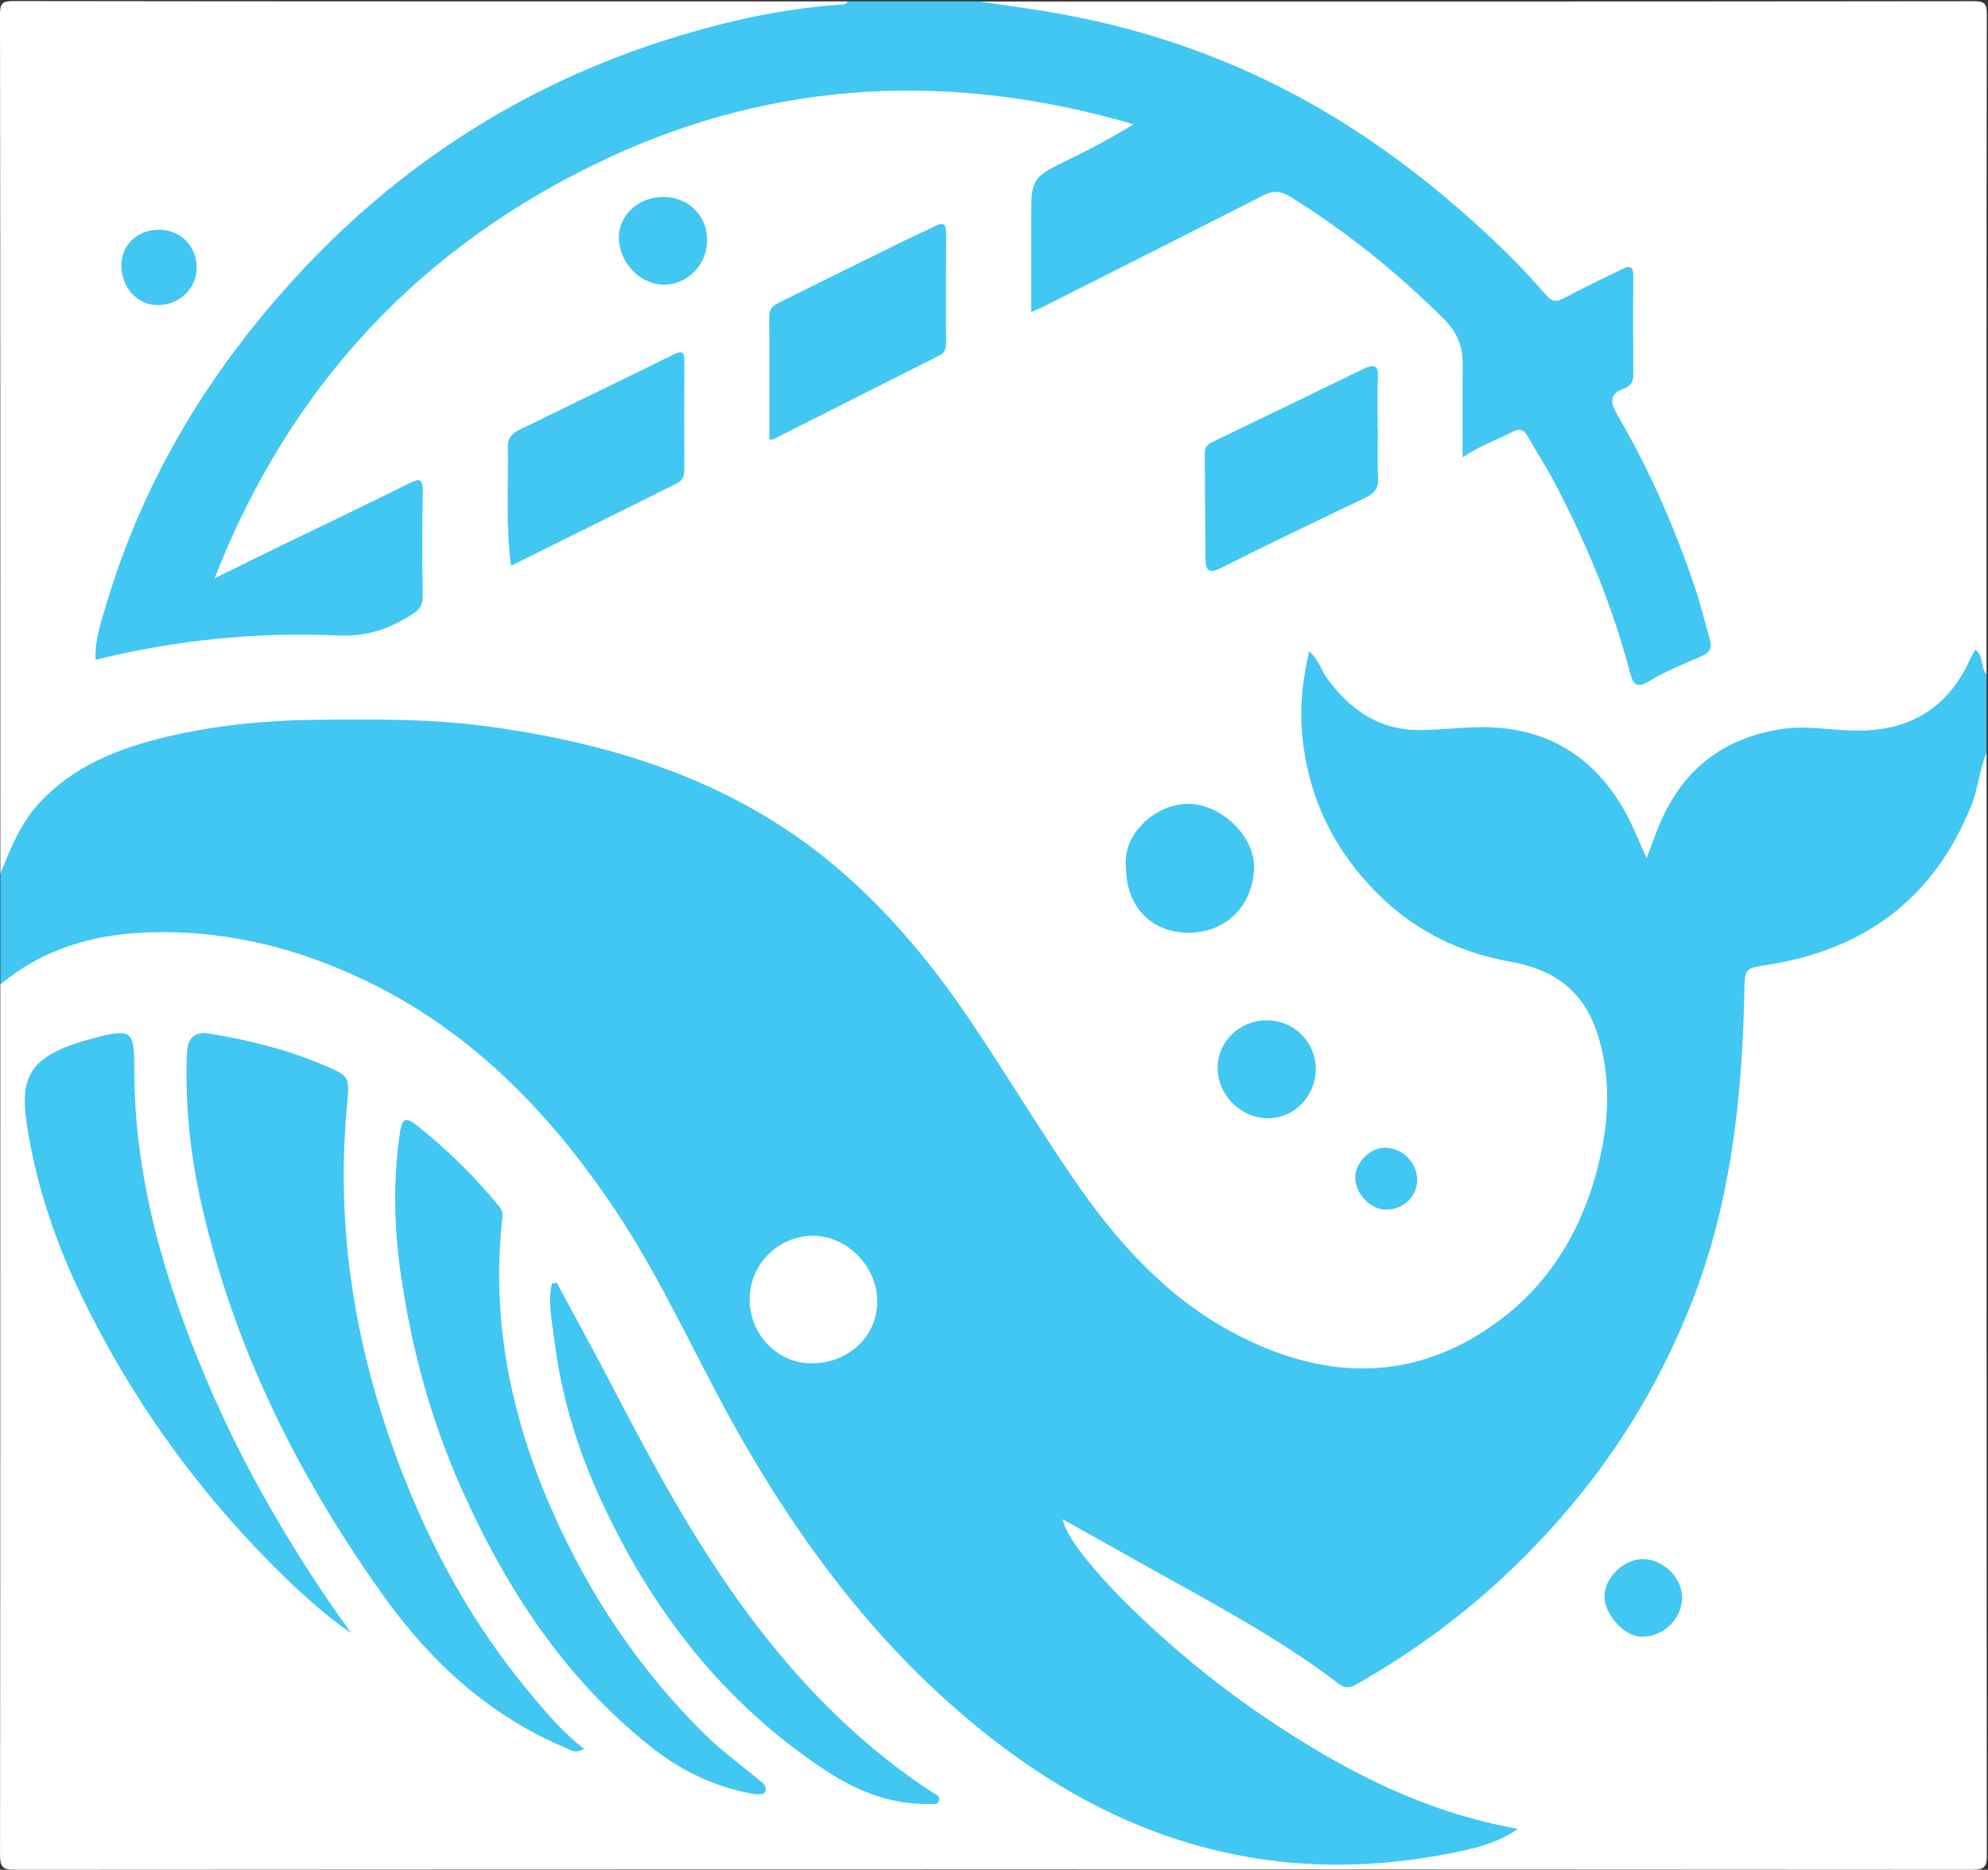 <?xml version="1.0" encoding="UTF-8"?>
<svg id="Layer_1" data-name="Layer 1" xmlns="http://www.w3.org/2000/svg" version="1.1" viewBox="0 0 546.3 513.9">
  <rect x="0" y="0" width="546.3" height="513.9" fill="#333333" stroke="none"/>
  <defs>
    <style>
      .cls-1 {
        fill: #42c7f2;
      }

      .cls-1, .cls-2, .cls-3 {
        stroke-width: 0px;
      }

      .cls-2 {
        fill: #41c7f2;
      }

      .cls-3 {
        fill: #fff;
      }
    </style>
  </defs>
  <g id="sJ9Gp2.tif">
    <g>
      <path class="cls-3" d="M.09,240.03C.09,161.34.11,82.66,0,3.97,0,.89.6.29,3.68.29c76.43.11,152.87.09,229.3.09-.46,2.58-2.65,1.91-4.22,2.08-28.01,3.02-54.64,10.75-79.68,23.62-43.44,22.33-76.86,55.02-100.7,97.57-8.98,16.03-15.68,32.92-20.07,50.74-1.35,5.49-1.27,5.51,4.04,4.33,20.29-4.5,40.86-6.08,61.59-5.29,6.63.25,12.34-1.46,17.75-5.06,2.25-1.5,3.26-3.26,3.24-5.92-.06-8.37.02-16.75-.04-25.13-.03-3.93-.44-4.13-4.22-2.34-15.17,7.17-30.22,14.56-45.22,22.06-2.15,1.07-4.8,3.71-6.84,1.73-2.2-2.13.21-5.04,1.26-7.41,9.77-22.23,22.79-42.28,39.38-60.13,23.48-25.27,51.37-43.83,83.66-55.68,18.64-6.84,38.03-10.23,57.96-11.38,21.77-1.25,42.98,1.43,64.02,6.46,2.61.62,6.67.53,6.93,3.66.23,2.81-3.73,3.38-6.04,4.6-5.69,3.01-11.29,6.2-17.09,9-2.89,1.39-4.24,3.46-4.21,6.72.08,8.37-.01,16.75.05,25.13.03,3.93.24,3.98,3.72,2.25,18.9-9.4,37.77-18.88,56.6-28.42,4.6-2.33,8.16-1.9,12.46.81,15.69,9.88,29.69,21.72,42.6,34.95,2.93,3.01,3.12,6.7,3.23,10.39.19,6.58.1,13.16.04,19.74-.03,2.77.83,3.63,3.41,2.15,2.21-1.27,4.64-2.1,6.98-3.09,4.69-1.97,5.6-1.75,8.44,2.65,2.92,4.52,5.52,9.26,7.91,14.08,7.5,15.18,13.91,30.8,18.63,47.08,1.42,4.89,1.62,4.93,6.07,2.79,3.51-1.69,6.87-3.72,10.53-5.04,3.32-1.2,3.68-3.21,2.95-6.31-2.84-12-7.54-23.31-12.26-34.64-3.52-8.44-7.88-16.46-12.28-24.44-1.93-3.5-2.36-6.39,1.66-8.68,1.88-1.07,2.37-2.94,2.38-5.01.01-7.48-.04-14.96.02-22.43.03-2.97-1.05-3.86-3.81-2.53-3.92,1.88-7.81,3.81-11.65,5.83-4.93,2.59-5.78,2.66-9.67-1.56-5.68-6.16-11.58-12.05-17.74-17.76-35.46-32.82-76.83-53.03-124.9-59.33-2.97-.39-5.95-.66-8.92-.98-.97-.1-2.18-.31-1.99-1.83,91.12,0,182.24.02,273.36-.09,3.08,0,3.69.6,3.68,3.68-.12,60.44-.09,120.88-.09,181.31-2.57-.02-1.57-2.9-3.16-3.84-1.4,1.18-1.75,3.02-2.64,4.52-5.97,10.1-14.9,15.03-26.54,15.82-7.78.53-15.46-1.34-23.28-.28-16.63,2.25-27.55,11.38-33.69,26.68-.78,1.94-1.28,3.99-2.18,5.89-.39.81-.83,1.65-1.85,1.77-1.31.15-1.87-.85-2.25-1.81-1.2-3.07-2.54-6.07-4.06-8.99-7.58-14.59-19.54-22.75-35.95-24.04-5.96-.47-11.93.66-17.91.86-13.88.45-23.29-6.2-30.25-17.4-.39-.63-.61-1.37-1.82-2.21-1.49,4.36-1.99,8.81-1.87,13.03.41,14.15,3.97,27.49,12.25,39.25,9.85,14,22.93,23.42,39.69,27.52,2.62.64,5.22,1.39,7.86,1.93,13.47,2.78,20.5,11.8,23.11,24.51,3.99,19.39-.27,37.49-10.27,54.24-10.17,17.02-24.3,29.3-44.34,33.01-21.04,3.9-39.91-1.73-57.27-13.91-21.55-15.13-35.7-36.37-49.24-58.14-10.84-17.43-21.91-34.71-35.85-49.84-16.99-18.44-37.17-32.47-60.86-41.05-20.39-7.39-41.43-11.64-63.14-12.99-23.54-1.46-47.02-1.56-70.23,3-13.75,2.7-27,7.06-37.21,17.55-4.45,4.57-7.97,9.67-9.94,15.81-.5,1.55-.51,3.7-2.93,3.91Z"/>
      <path class="cls-3" d="M545.91,206.82c0,100.94-.02,201.88.07,302.81,0,3.14-.34,4.27-3.99,4.26-179.32-.12-358.64-.11-537.96,0-3.59,0-4.02-1.06-4.02-4.24.09-79.7.07-159.41.07-239.11.95-1.93,2.46-3.3,4.24-4.5,14.23-9.6,30.26-11.81,46.85-10.81,19.25,1.16,37.41,6.56,54.45,15.58,14.14,7.49,26.64,17.12,37.95,28.44,18.86,18.87,32.93,41.02,44.79,64.67,12.64,25.19,26.17,49.8,43.89,71.89,20.46,25.5,43.92,47.45,73.86,61.56,16.67,7.85,34.16,12.61,52.73,13.61,17.07.92,33.73-.63,50.07-5.63,1.14-.35,2.28-.73,3.37-1.24.29-.13.5-.32.64-.58,0-.56-.44-.69-.84-.77-25.97-5.29-48.34-18.17-69.71-33.1-12.3-8.59-23.78-18.2-34.33-28.86-5.67-5.73-11.09-11.77-15.55-18.55-.85-1.3-2.44-2.85-.97-4.39,1.44-1.51,3.08-.1,4.45.69,24.02,13.77,48.98,25.96,71.45,42.34,1.92,1.4,3.68,1.58,5.79.37,13.18-7.53,25.39-16.34,36.73-26.46,12.36-11.03,23.25-23.35,32.58-36.93,11.67-16.99,20.68-35.37,26.32-55.29,4.99-17.62,7.75-35.58,8.61-53.9.29-6.26.84-12.52.74-18.79-.05-3.37,1.55-4.79,4.73-5.28,8.77-1.35,17.37-3.38,25.32-7.49,18.71-9.66,30.3-24.82,35.08-45.28.41-1.77-.36-4.44,2.58-5.02Z"/>
      <path class="cls-2" d="M545.91,206.82c-1.94,4.8-2.35,10.01-4.31,14.85-10.22,25.21-29.08,39.28-55.69,43.48-6.52,1.03-6.42.89-6.57,7.66-.61,28.98-3.68,57.57-14.34,84.86-7.93,20.3-18.84,38.84-32.82,55.63-16.52,19.85-35.94,36.17-58.34,49-1.94,1.11-3.56,2.3-5.97.46-14.64-11.17-30.73-20.02-46.78-28.93-9.64-5.35-19.24-10.77-29.04-16.26,1.46,9.04,28.29,35.9,54.37,53.63,21.38,14.54,43.89,26.69,70.72,31.45-5.81,3.99-11.64,5.29-17.29,6.46-44.67,9.19-85.23-.47-121.87-27.19-31.24-22.78-54.53-52.42-73.67-85.59-12.08-20.93-21.59-43.27-35.04-63.45-18.37-27.56-40.81-50.62-71.43-64.6-18.28-8.35-37.52-12.81-57.69-12-14.73.59-28.46,4.6-40.05,14.29v-30.52c2.82-6.82,5.45-13.65,10.65-19.29,9.59-10.39,22.05-15.18,35.21-18.29,13.05-3.08,26.4-4.44,39.84-4.62,16.3-.21,32.62-.36,48.79,1.87,35.88,4.96,69.29,15.84,97.19,40.3,13.73,12.03,25.09,25.95,35.18,40.98,9.56,14.23,18.42,28.93,28.11,43.08,11.65,17.01,25.27,32.33,43.76,42.19,24.52,13.08,49.23,14.09,72.43-2.78,15.38-11.18,24.41-27.12,28.51-45.65,1.87-8.44,2.52-16.95,1.11-25.68-2.73-16.88-10.62-25.15-26.08-27.9-13.57-2.42-25.56-8.28-35.42-17.85-12.73-12.37-20.13-27.31-21.6-45.31-.61-7.48.26-14.45,1.96-22.09,2.71,2.34,3.35,5.33,5.06,7.62,6.31,8.47,14.12,14.01,25.15,14.02,5.84,0,11.66-.8,17.44-.8,17.61,0,30.82,8.06,39.32,23.49,2.12,3.84,3.7,7.98,5.78,12.52,1.52-3.93,2.71-7.53,4.28-10.94,6.45-14.06,17.27-22.11,32.74-24.53,6.69-1.05,13.09.24,19.61.4,15.13.37,25.91-5.69,32.21-19.5.42-.91.96-1.77,1.47-2.72,2.51,1.74,1.31,4.91,3.12,6.73v21.54Z"/>
      <path class="cls-2" d="M268.95.38c5.99.89,12,1.71,17.98,2.68,29.21,4.71,56.46,14.66,81.6,30.31,17.08,10.63,32.5,23.31,46.79,37.41,3.4,3.36,6.56,6.96,9.75,10.53,1.44,1.61,2.65,1.75,4.63.68,5.25-2.85,10.69-5.35,16.03-8.03,2.29-1.15,3.14-.62,3.11,2.03-.1,8.97-.08,17.95,0,26.92.02,1.92-.67,3.21-2.42,3.82-4.52,1.55-3.83,4.13-1.88,7.46,8.55,14.59,15.27,30.01,20.8,45.97,1.75,5.06,3.01,10.26,4.46,15.4.86,3.07-.31,3.95-2.64,4.97-4.64,2.04-9.42,3.91-13.72,6.54-3.45,2.11-4.56,1.42-5.51-2.2-4.71-17.93-11.75-34.97-20.29-51.4-2.4-4.62-5.27-9.01-7.82-13.55-1.11-1.97-2.29-2.26-4.33-1.17-4.17,2.22-8.72,3.63-13.56,6.97,0-9.12-.06-17.27.02-25.41.05-5.09-1.46-8.98-5.35-12.83-12.81-12.69-26.68-23.9-42.01-33.39-2.66-1.64-4.71-1.77-7.4-.4-20.21,10.3-40.47,20.5-60.72,30.72-.78.39-1.59.7-3.12,1.36v-24.91c0-12.03.02-11.98,10.86-17.27,5.86-2.86,11.63-5.93,17.3-9.43-49.61-14.5-98.23-12.45-145.11,9.58-50.93,23.93-86.83,62.45-107.43,115.19,6.06-2.97,12.11-5.96,18.18-8.91,11.68-5.68,23.41-11.26,35.04-17.05,2.83-1.41,4.07-1.81,3.98,2.19-.22,9.57-.12,19.15-.03,28.72.02,2.15-.58,3.45-2.49,4.71-6.27,4.13-12.7,6.42-20.52,6.07-22.44-1-44.66,1.19-66.88,6.69-.23-5.46,1.53-10.4,2.98-15.28,8.55-28.74,22.72-54.57,41.59-77.79C105.39,45.71,149.35,17.93,202.91,5.51c9.13-2.12,18.39-3.52,27.74-4.24.87-.07,1.84.14,2.32-.9,11.99,0,23.98,0,35.97,0Z"/>
      <path class="cls-2" d="M211.42,120.7c0-11.22.05-22.52-.03-33.82-.02-2.56,1.87-3.29,3.52-4.11,11.21-5.61,22.46-11.13,33.71-16.66,2.8-1.38,5.67-2.63,8.46-4.03,2.22-1.12,2.91-.38,2.9,1.92-.05,10.16-.04,20.32-.02,30.48,0,1.48-.42,2.52-1.83,3.23-15.31,7.7-30.59,15.44-45.89,23.15-.1.05-.29-.05-.82-.16Z"/>
      <path class="cls-2" d="M140.45,155.5c-1.54-11.2-.69-22.09-.89-32.94-.04-2.2,1.26-3.5,3.16-4.43,14.2-6.9,28.4-13.81,42.57-20.78,2.29-1.12,2.77-.4,2.76,1.87-.07,10.02-.06,20.03,0,30.05,0,1.69-.49,2.81-2.04,3.58-15.09,7.48-30.17,14.99-45.56,22.65Z"/>
      <path class="cls-2" d="M378.64,117.54c0,4.63-.17,9.27.06,13.89.15,2.85-1.02,4.21-3.49,5.38-13.32,6.33-26.62,12.72-39.8,19.35-3.03,1.53-4.07.67-4.12-2.15-.16-9.86-.13-19.72-.22-29.57-.02-1.88,1.25-2.56,2.62-3.22,13.69-6.61,27.39-13.19,41.05-19.86,3.24-1.58,4.09-.65,3.91,2.74-.23,4.47-.06,8.96-.06,13.44.01,0,.03,0,.04,0Z"/>
      <path class="cls-2" d="M309.41,238.33c-1.05-8.77,7.75-17.3,16.99-17.4,8.69-.09,18.73,8.62,18.2,18.17-.55,9.9-7.65,17.2-17.89,17.25-10.33.05-17.29-7.21-17.29-18.02Z"/>
      <path class="cls-2" d="M348.06,280.42c7.61,0,13.6,6.05,13.51,13.61-.09,7.25-5.88,13.23-12.89,13.32-7.55.1-14.03-6.25-14.08-13.79-.05-7.21,6.03-13.14,13.46-13.14Z"/>
      <path class="cls-2" d="M182.26,54.13c7.01.04,12.17,5.19,12.06,12.05-.11,6.81-5.67,12.29-12.26,12.06-6.47-.23-12.12-6.44-12.01-13.2.1-6.04,5.59-10.94,12.21-10.91Z"/>
      <path class="cls-2" d="M33.36,72.81c.06-5.64,4.5-9.72,10.49-9.66,5.9.05,10.27,4.6,10.18,10.59-.08,5.72-4.87,10.18-10.83,10.11-5.59-.07-9.91-4.92-9.85-11.03Z"/>
      <path class="cls-1" d="M380.86,332.48c-4.17-.03-8.36-4.32-8.46-8.67-.1-4.18,4.08-8.42,8.23-8.38,4.73.05,8.75,4.06,8.81,8.78.06,4.59-3.8,8.31-8.58,8.27Z"/>
      <path class="cls-2" d="M160.46,480.68c-2.41,1.41-3.77.24-5.25-.39-20.86-8.84-36.85-23.52-49.84-41.71-23.35-32.7-41.05-68.05-49.97-107.42-3.1-13.67-4.61-27.56-4.03-41.62.18-4.43,2.17-6.1,6.23-5.44,10.75,1.74,21.25,4.35,31.3,8.63,6.94,2.96,7.24,2.88,6.47,10.9-3.24,34.1,2.23,66.91,14.27,98.8,8.69,23.02,20.42,44.36,36.25,63.24,4.36,5.2,8.79,10.46,14.57,14.99Z"/>
      <path class="cls-2" d="M207.59,493.15c-10.4-1.77-19.74-6.01-28.14-12.6-24.13-18.96-40.27-43.74-52.61-71.36-8.61-19.27-14.01-39.47-16.88-60.27-1.69-12.25-1.89-24.67-.16-37.01.67-4.77,1.51-5.22,5.27-2.2,8.06,6.48,15.4,13.7,21.96,21.7.79.96,1.19,1.8,1.03,3.19-3.18,28.23,2.36,55.01,13.75,80.78,10.22,23.13,24.08,43.82,42.15,61.57,4.55,4.47,9.81,8.21,14.71,12.32.89.74,2.08,1.46,1.68,2.9-.4,1.44-1.71.78-2.77.99Z"/>
      <path class="cls-2" d="M96.49,448.88c-8.06-5.66-15.26-12.3-22.14-19.26-21.26-21.5-38.56-45.84-51.76-73.05-7.24-14.92-12.56-30.52-15.12-46.91-2.21-14.12.45-19.79,19.24-24.59,9.46-2.42,10.21-1.51,10.18,8.34-.07,29.8,8.08,57.77,19.47,84.91,10.52,25.07,24.23,48.39,40.14,70.57Z"/>
      <path class="cls-2" d="M153,352.57c5.34,9.94,10.79,19.82,15.98,29.83,11.61,22.35,23.66,44.44,39.04,64.47,13.69,17.83,29.48,33.57,48.44,45.92.73.47,1.77.68,1.58,1.86-.24,1.56-1.55,1.13-2.49,1.15-10.54.25-19.9-3.43-28.49-9.08-28.43-18.7-48.26-44.53-62.26-75.18-6.34-13.88-10.65-28.39-12.5-43.49-.61-4.97-1.85-10.19-.62-15.29.44-.06.87-.12,1.31-.19Z"/>
      <path class="cls-2" d="M451.37,428.52c5.52-.04,10.66,4.81,10.85,10.25.21,5.88-4.97,11.11-10.99,11.09-4.8-.02-10.29-5.95-10.32-11.16-.03-5,5.25-10.14,10.46-10.19Z"/>
      <path class="cls-3" d="M223.02,374.71c-9.4-.03-17.03-7.91-17.02-17.58,0-9.73,7.99-17.62,17.68-17.47,9.3.14,17.43,8.59,17.39,18.06-.04,9.59-7.94,17.02-18.05,16.99Z"/>
    </g>
  </g>
</svg>